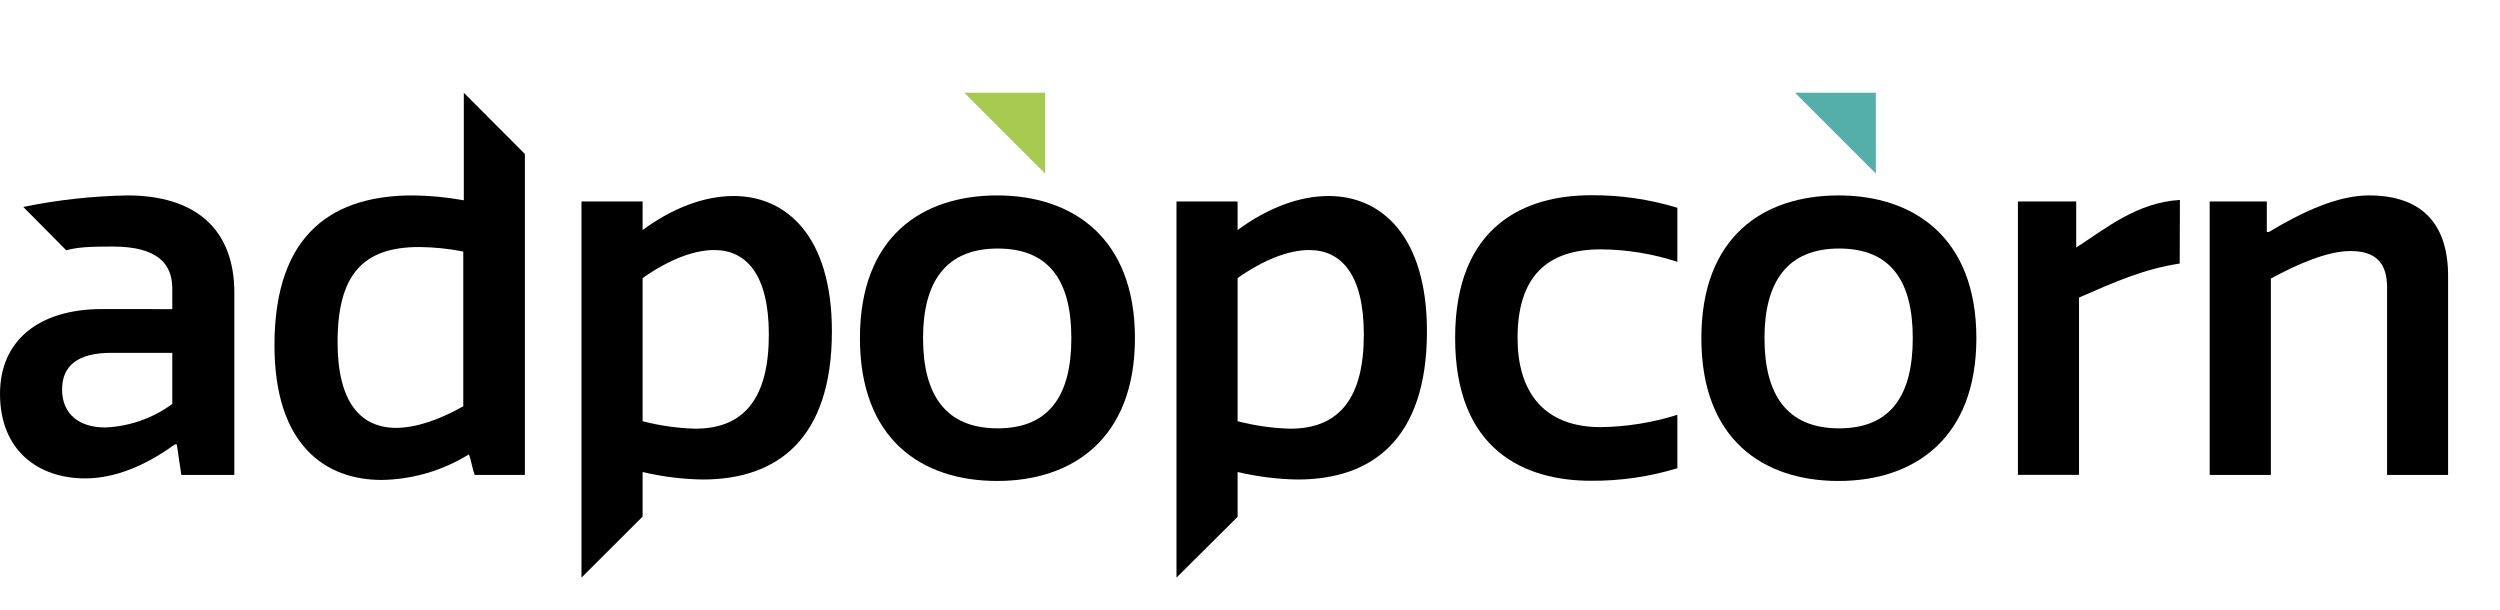 <?xml version="1.0" encoding="UTF-8"?>
<svg width="164" height="40" viewBox="0 0 330 56" version="1.1" xmlns="http://www.w3.org/2000/svg" xmlns:xlink="http://www.w3.org/1999/xlink">
    <title>logo</title>
    <g id="2021-09-28" stroke="none" stroke-width="1" fill="none" fill-rule="evenodd">
        <g id="ap-main" transform="translate(-798, -81)" fill-rule="nonzero">
            <g id="logo" transform="translate(798, 81)">
                <path d="M22.742,28.559 L22.742,25.853 C22.742,22.543 20.76,20.299 14.873,20.299 C11.769,20.299 10.249,20.382 8.742,20.792 L3.072,15.072 C7.599,14.142 12.202,13.633 16.823,13.552 C25.622,13.552 30.932,17.849 30.932,26.379 L30.932,50.448 L23.935,50.448 L23.339,46.414 L23.076,46.414 C19.176,49.255 15.142,50.904 11.236,50.904 C5.092,50.904 0,47.267 0,39.731 C0,32.786 5.022,28.553 13.468,28.553 L22.742,28.559 Z M22.742,34.331 L14.68,34.331 C10.249,34.331 8.196,36.05 8.196,39.161 C8.196,42.528 10.576,44.182 13.885,44.182 C17.08,44.049 20.163,42.969 22.742,41.078 L22.742,34.331 Z" id="Shape" fill="currentColor"/>
                <path d="M54.476,13.552 C56.739,13.575 58.996,13.789 61.223,14.193 L61.223,0 L69.285,8.081 L69.285,50.448 L62.679,50.448 C62.409,49.98 62.147,48.197 61.884,47.735 C58.425,49.882 54.448,51.048 50.378,51.109 C42.97,51.109 36.23,46.543 36.23,33.324 C36.23,18.246 44.298,13.552 54.476,13.552 Z M52.295,44.234 C54.938,44.234 58.112,43.111 61.152,41.386 L61.152,20.959 C59.236,20.58 57.289,20.381 55.335,20.363 C47.864,20.363 44.561,24.063 44.561,32.927 C44.561,40.86 47.601,44.234 52.295,44.234 Z" id="Shape" fill="currentColor"/>
                <path d="M76.756,64 L76.756,14.347 L84.825,14.347 L84.825,18.118 C88.788,15.206 92.957,13.629 96.856,13.629 C103.796,13.629 109.811,18.92 109.811,31.484 C109.811,45.702 102.609,51.051 92.758,51.051 C90.086,51.009 87.426,50.678 84.825,50.064 L84.825,55.945 L76.756,64 Z M94.278,20.76 C91.565,20.76 88.262,22.043 84.825,24.461 L84.825,43.355 C87.093,43.946 89.421,44.277 91.764,44.343 C98.44,44.343 101.487,40.046 101.487,31.913 C101.487,23.999 98.511,20.76 94.278,20.76 Z" id="Shape" fill="currentColor"/>
                <path d="M131.63,13.552 C141.545,13.552 149.812,19.106 149.812,32.394 C149.812,45.683 141.545,51.244 131.63,51.244 C121.715,51.244 113.512,45.818 113.512,32.394 C113.512,18.971 121.721,13.552 131.63,13.552 Z M131.694,44.298 C138.569,44.298 141.417,39.866 141.417,32.394 C141.417,24.923 138.569,20.562 131.694,20.562 C124.819,20.562 121.843,24.993 121.843,32.394 C121.843,39.796 124.755,44.298 131.694,44.298 L131.694,44.298 Z" id="Shape" fill="currentColor"/>
                <path d="M155.296,64 L155.296,14.347 L163.364,14.347 L163.364,18.118 C167.327,15.206 171.496,13.629 175.396,13.629 C182.341,13.629 188.357,18.92 188.357,31.484 C188.357,45.702 181.148,51.051 171.297,51.051 C168.625,51.008 165.965,50.677 163.364,50.064 L163.364,55.977 L155.296,64 Z M172.817,20.76 C170.104,20.76 166.801,22.043 163.364,24.461 L163.364,43.355 C165.632,43.945 167.96,44.277 170.303,44.343 C176.986,44.343 180.026,40.046 180.026,31.913 C180.026,23.999 177.05,20.76 172.817,20.76 L172.817,20.76 Z" id="Shape" fill="currentColor"/>
                <path d="M221.412,42.508 L221.412,49.563 C217.725,50.685 213.889,51.243 210.035,51.218 C201.312,51.218 192.077,47.248 192.077,32.369 C192.077,17.49 201.338,13.526 210.035,13.526 C213.889,13.501 217.725,14.059 221.412,15.181 L221.412,22.319 C218.145,21.247 214.73,20.691 211.292,20.671 C204.237,20.671 200.318,24.236 200.318,32.369 C200.318,39.315 203.628,44.137 211.292,44.137 C214.727,44.092 218.136,43.543 221.412,42.508 L221.412,42.508 Z" id="Path" fill="currentColor"/>
                <path d="M242.698,13.552 C252.614,13.552 260.881,19.106 260.881,32.394 C260.881,45.683 252.614,51.244 242.698,51.244 C232.783,51.244 224.58,45.818 224.58,32.394 C224.58,18.971 232.783,13.552 242.698,13.552 Z M242.769,44.298 C249.638,44.298 252.485,39.866 252.485,32.394 C252.485,24.923 249.638,20.562 242.769,20.562 C235.9,20.562 232.912,24.993 232.912,32.394 C232.912,39.796 235.823,44.298 242.769,44.298 L242.769,44.298 Z" id="Shape" fill="currentColor"/>
                <path d="M287.721,22.543 C282.962,23.274 279.255,24.923 274.432,27.033 L274.432,50.442 L266.364,50.442 L266.364,14.347 L274.06,14.347 L274.06,20.427 C277.96,17.919 282.058,14.482 287.747,14.148 L287.721,22.543 Z" id="Path" fill="currentColor"/>
                <path d="M315.094,50.448 L315.094,25.718 C315.094,22.614 313.766,20.895 310.264,20.895 C307.289,20.895 303.389,22.543 299.753,24.525 L299.753,50.448 L291.678,50.448 L291.678,14.347 L299.22,14.347 L299.22,18.381 L299.483,18.381 C304.107,15.604 308.674,13.552 312.701,13.552 C319.25,13.552 323.149,16.861 323.149,24.198 L323.149,50.448 L315.094,50.448 Z" id="Path" fill="currentColor"/>
                <polygon id="Path" fill="#A5CA4F" points="137.96 10.666 137.96 0 127.295 0"/>
                <polygon id="Path" fill="#54AFA9" points="247.611 10.666 247.611 0 236.946 0"/>
            </g>
        </g>
    </g>
</svg>
